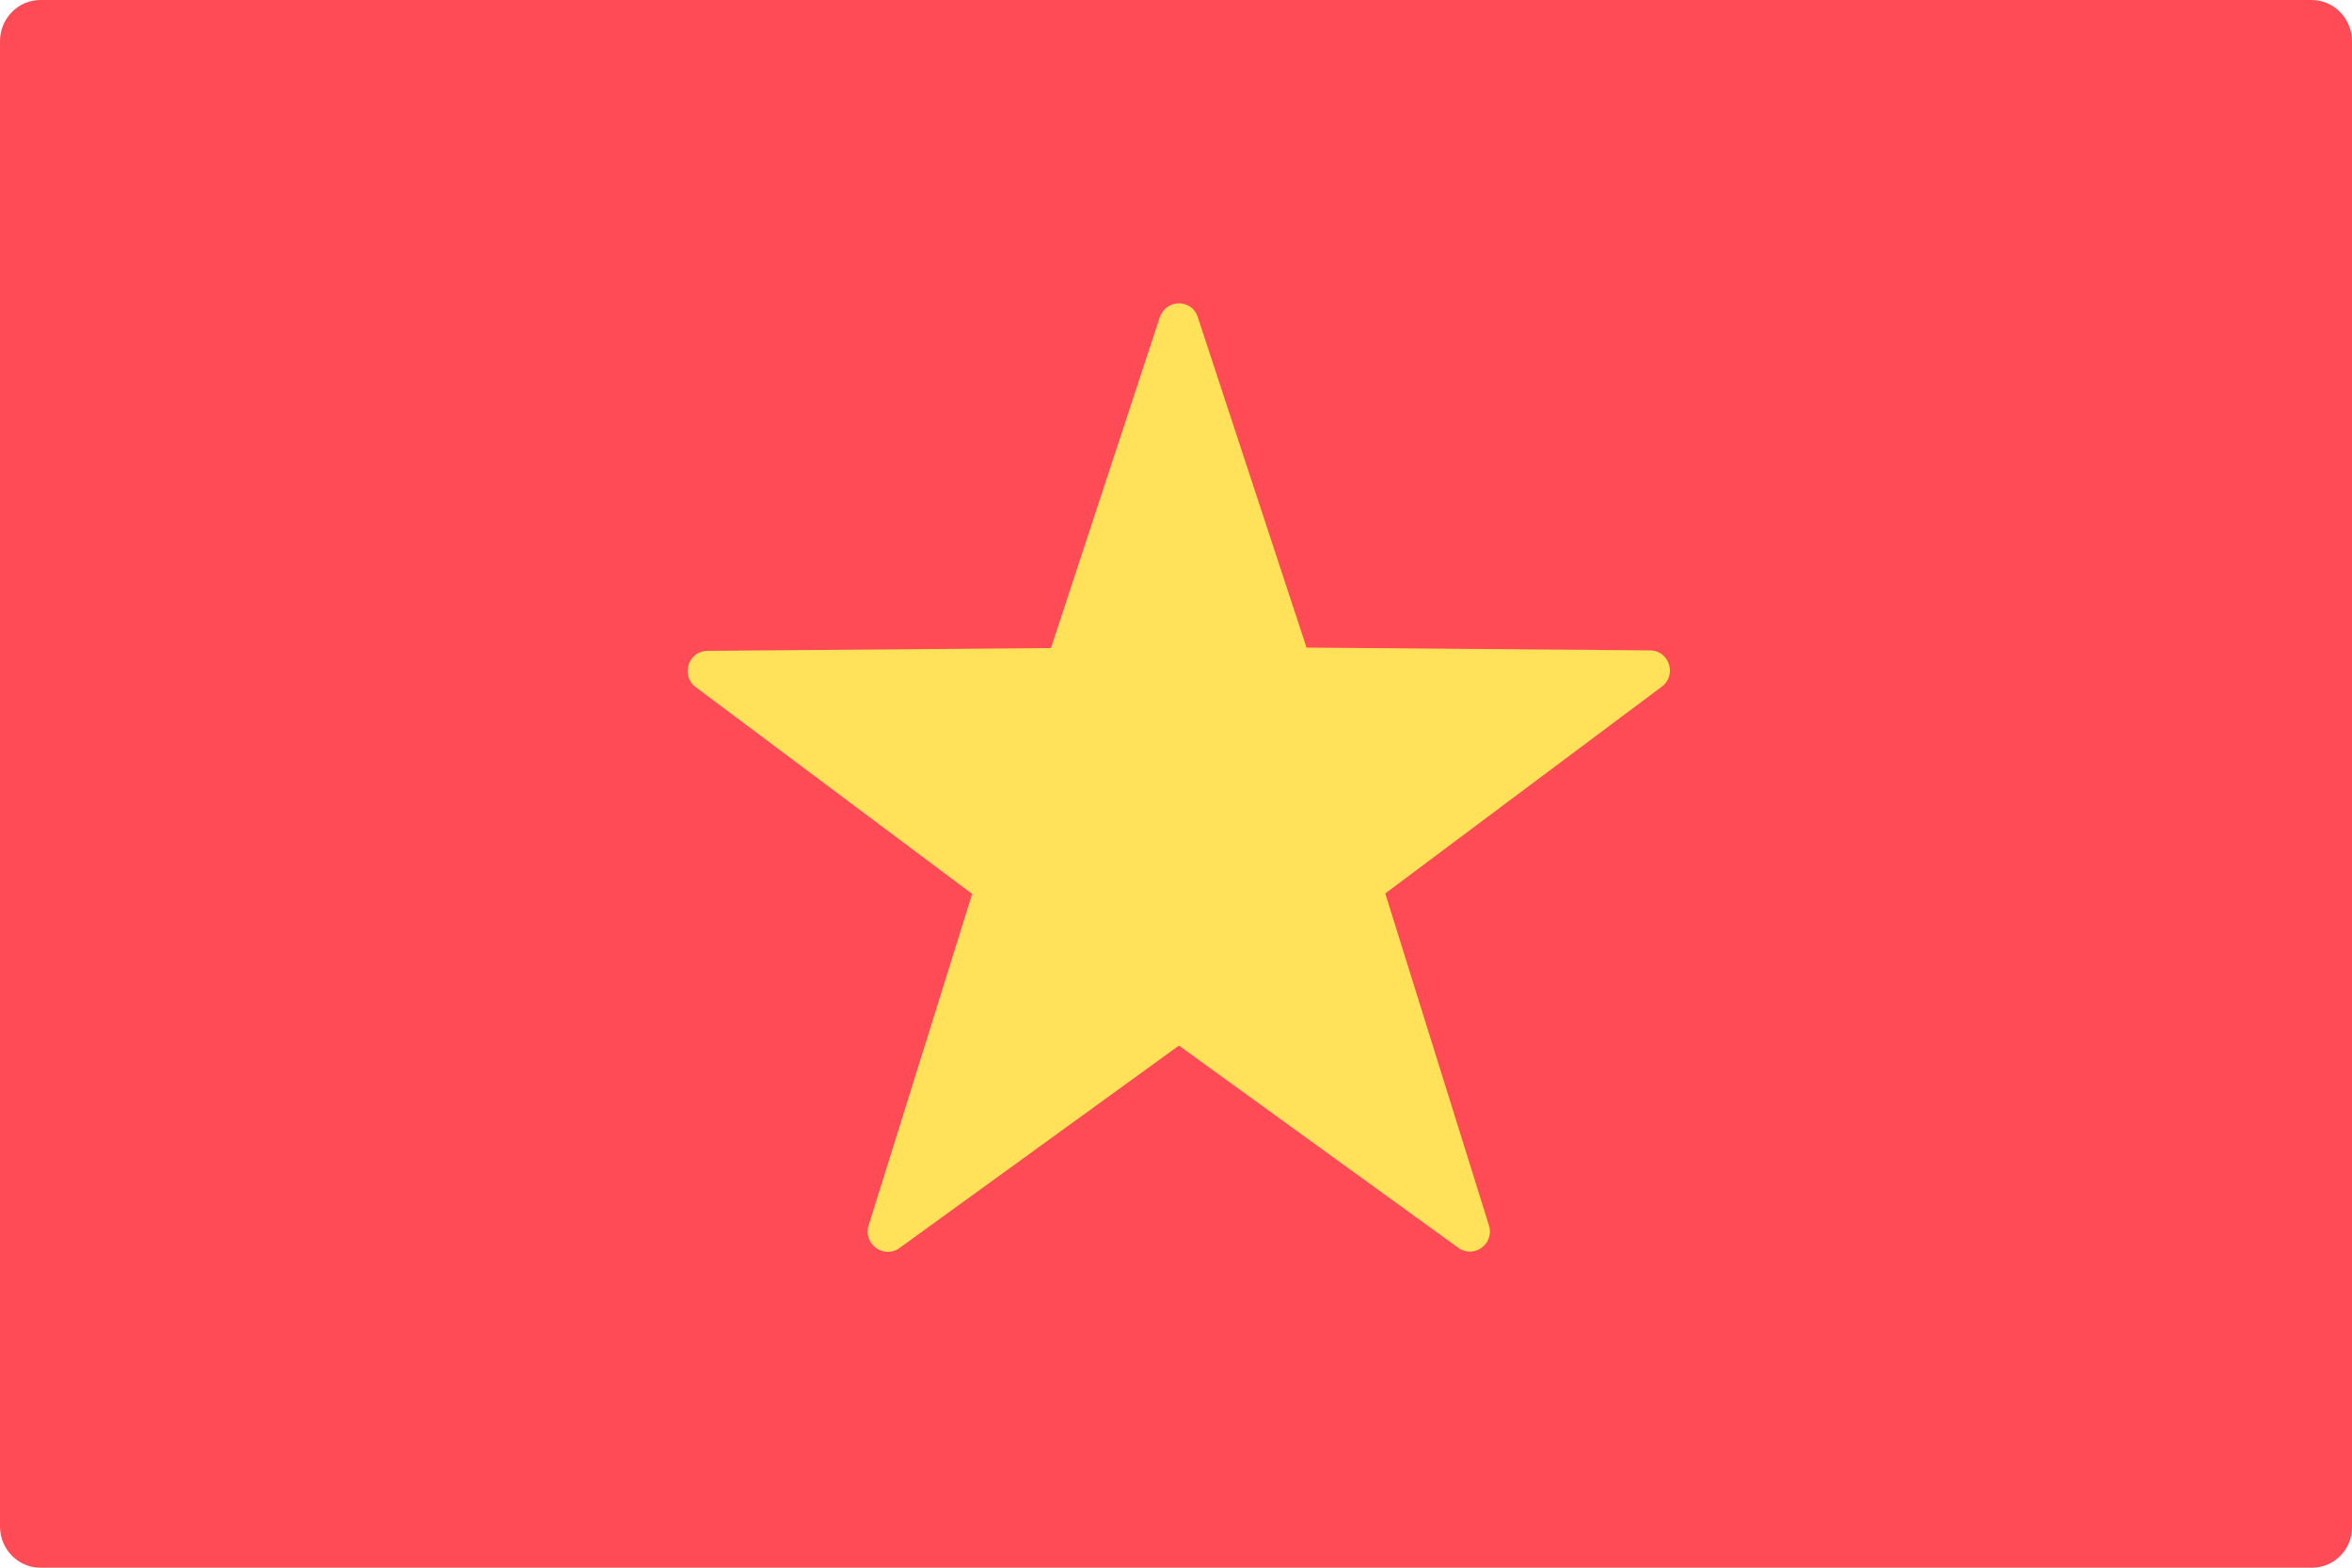 <svg xmlns="http://www.w3.org/2000/svg" fill="none" viewBox="0 0 36 24"><path fill="#FF4B55" d="M35.388 24H0.619C0.274 24 0 23.714 0 23.37V0.63C0 0.279 0.281 0 0.619 0H35.381C35.726 0 36 0.286 36 0.63V23.37C36.007 23.721 35.726 24 35.388 24Z"/><path fill="#FFE15A" d="M18.334 4.857L19.998 9.914L25.256 9.957C25.552 9.957 25.672 10.343 25.433 10.514L21.203 13.678L22.789 18.757C22.881 19.043 22.557 19.278 22.317 19.1L18.045 16.007L13.767 19.107C13.527 19.278 13.21 19.043 13.294 18.764L14.88 13.685L10.651 10.521C10.411 10.343 10.538 9.964 10.827 9.964L16.086 9.921L17.749 4.864C17.848 4.571 18.243 4.571 18.334 4.857Z"/></svg>